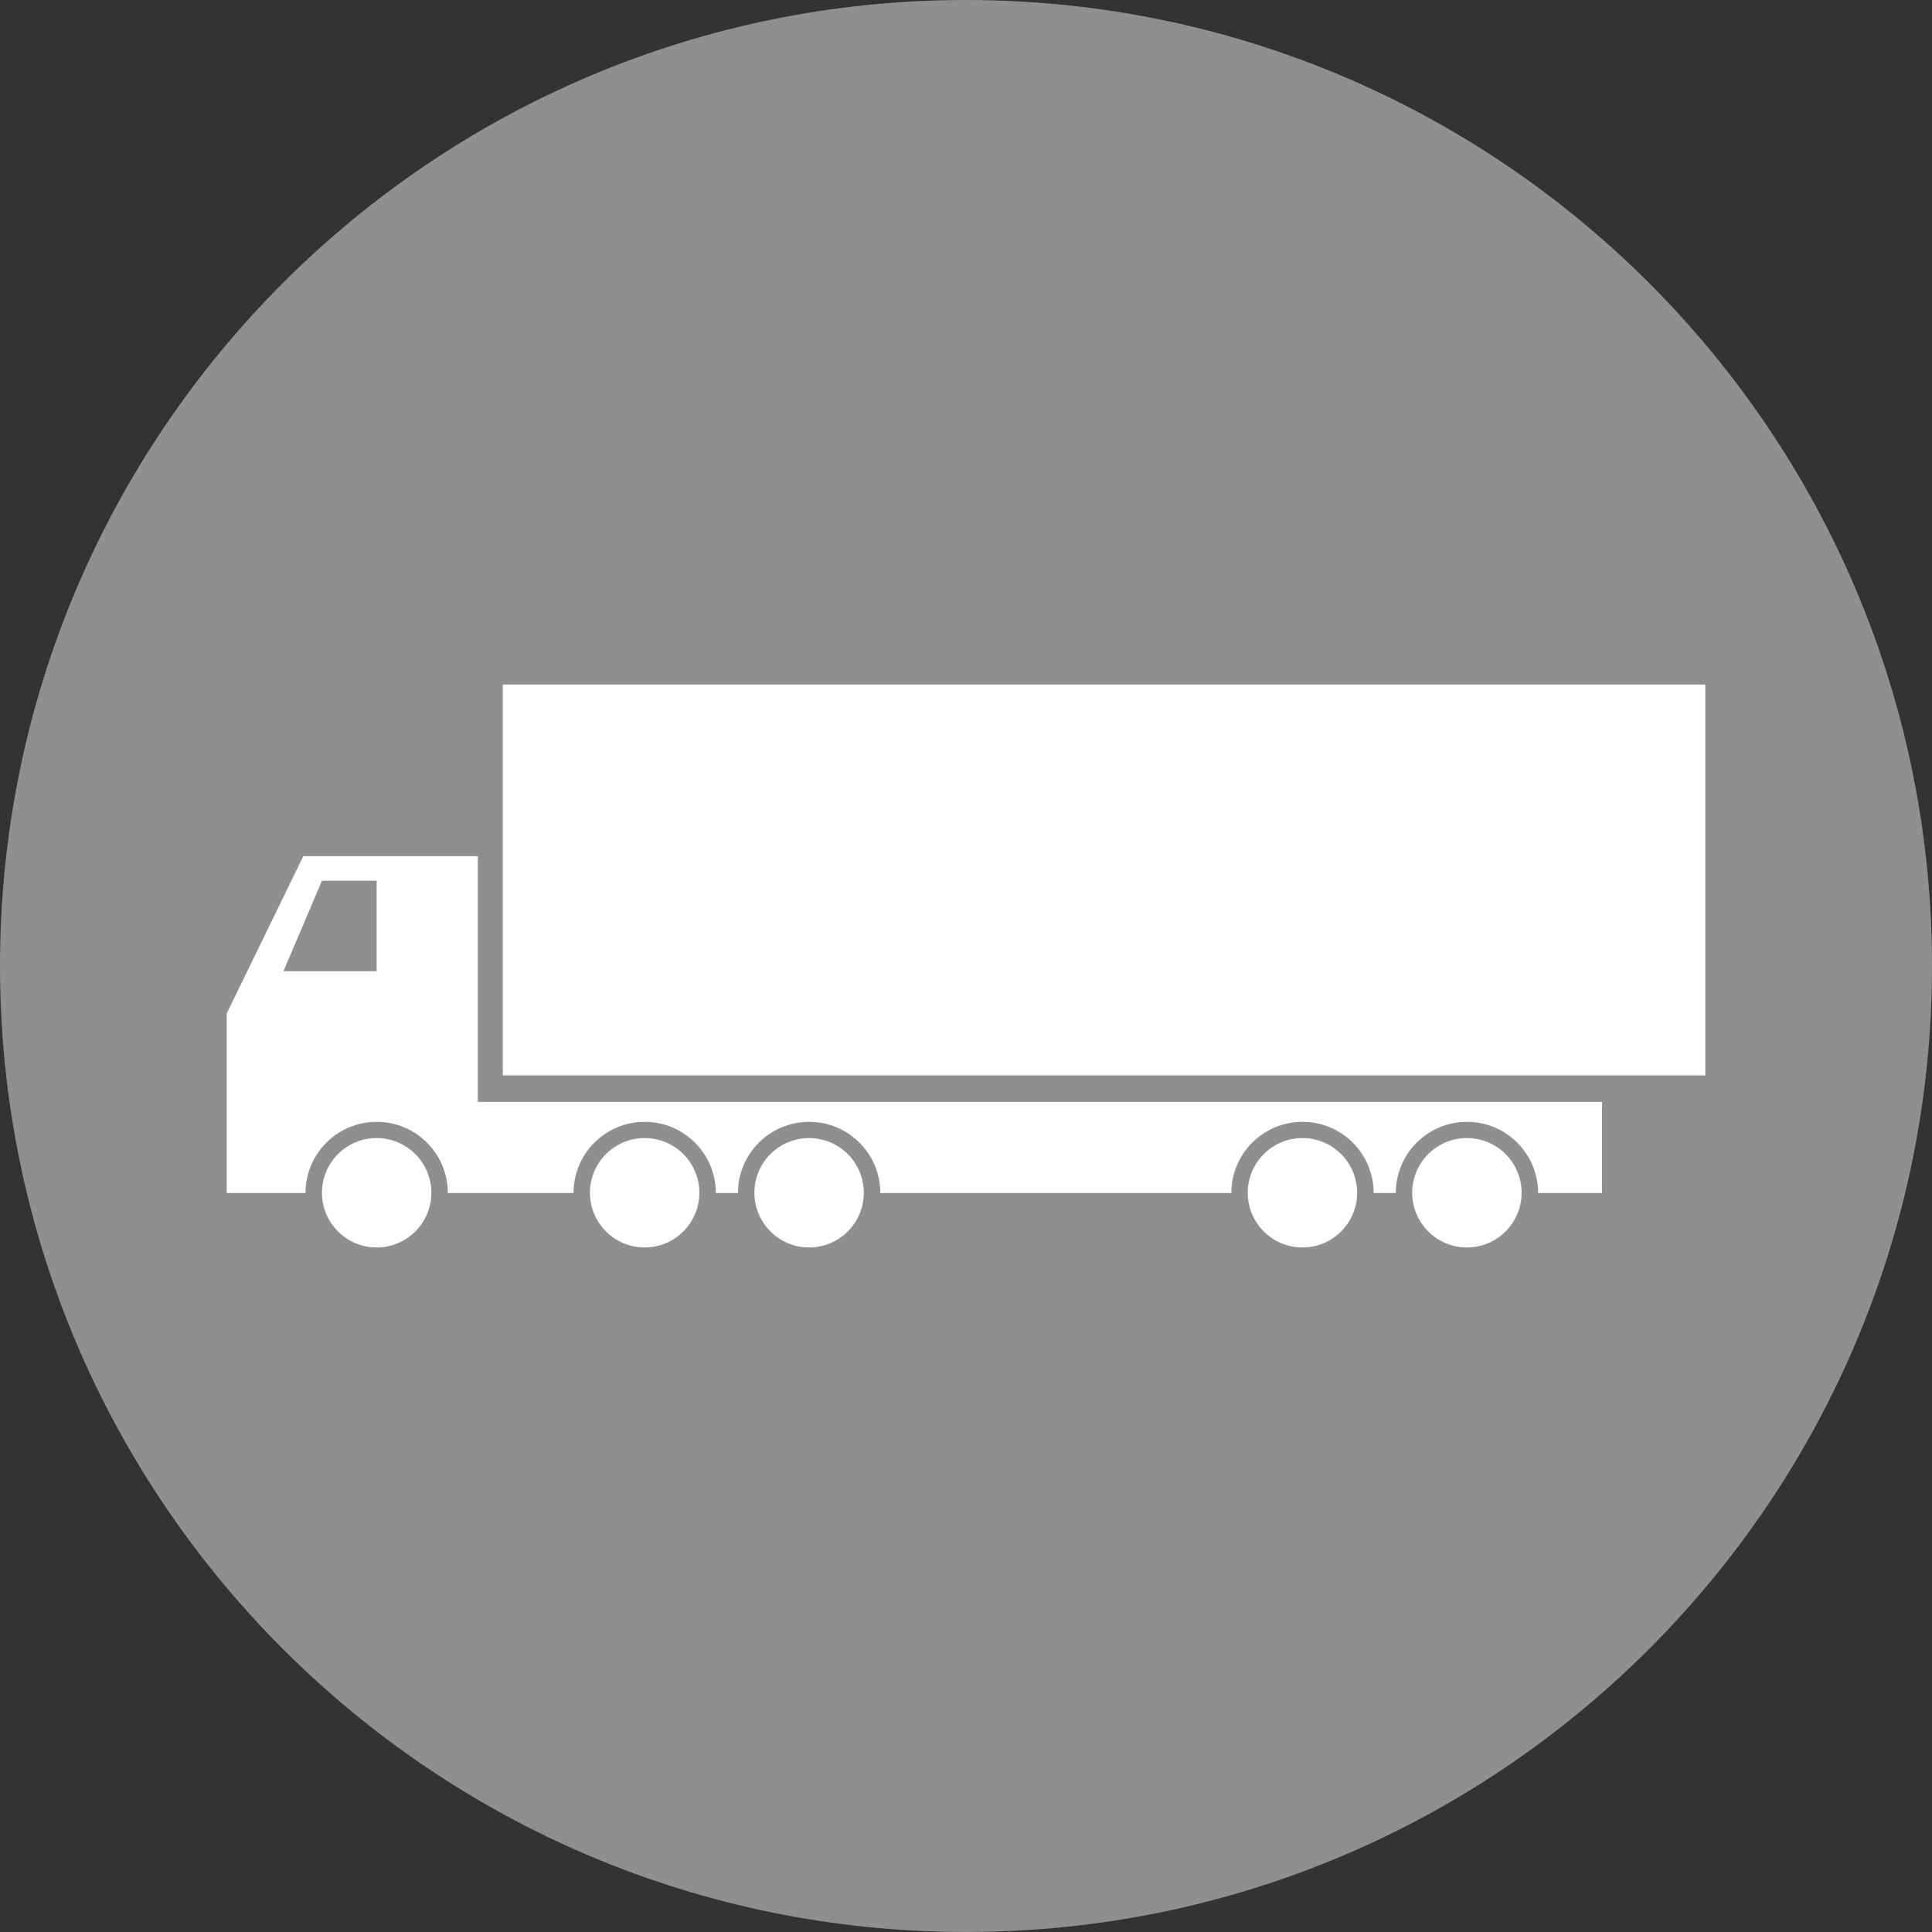 <?xml version="1.0" encoding="utf-8"?>
<!-- Generator: Adobe Illustrator 17.1.0, SVG Export Plug-In . SVG Version: 6.00 Build 0)  -->
<!DOCTYPE svg PUBLIC "-//W3C//DTD SVG 1.1//EN" "http://www.w3.org/Graphics/SVG/1.1/DTD/svg11.dtd">
<svg version="1.1" id="Layer_1" xmlns="http://www.w3.org/2000/svg" xmlns:xlink="http://www.w3.org/1999/xlink" x="0px" y="0px"
	 viewBox="0 0 85.451 85.45" enable-background="new 0 0 85.451 85.45" xml:space="preserve">
<rect x="0" y="0" width="85.451" height="85.45" fill="#333333" stroke="none"/>
<g>
	<path fill="#908F8F" d="M85.451,42.725c0,23.596-19.13,42.725-42.727,42.725C19.129,85.45,0,66.321,0,42.725S19.129,0,42.724,0
		C66.321,0,85.451,19.129,85.451,42.725"/>
	<g>
		<circle fill="#FFFFFF" cx="16.659" cy="52.755" r="2.419"/>
		<circle fill="#FFFFFF" cx="28.512" cy="52.755" r="2.419"/>
		<circle fill="#FFFFFF" cx="35.786" cy="52.755" r="2.419"/>
		<circle fill="#FFFFFF" cx="57.606" cy="52.755" r="2.419"/>
		<circle fill="#FFFFFF" cx="64.88" cy="52.755" r="2.419"/>
		<path fill="#FFFFFF" d="M22.008,48.736h-0.874V37.868h-6.321h-1.398l-3.389,6.96v7.938h3.486c0-1.739,1.409-3.148,3.148-3.148
			s3.148,1.409,3.148,3.148h0.849h2.637h2.072c0-1.739,1.409-3.148,3.148-3.148s3.148,1.409,3.148,3.148h0.978
			c0-1.739,1.409-3.148,3.148-3.148c1.738,0,3.148,1.409,3.148,3.148h15.525c0-1.739,1.409-3.148,3.148-3.148
			c1.739,0,3.148,1.409,3.148,3.148h0.978c0-1.739,1.409-3.148,3.148-3.148c1.739,0,3.148,1.409,3.148,3.148h2.823v-4.03H22.013
			 M22.013,48.217h-0.005 M16.659,42.956h-4.122l1.703-4.002h2.419V42.956z"/>
		<rect x="22.239" y="30.276" fill="#FFFFFF" width="53.186" height="17.288"/>
	</g>
</g>
</svg>
